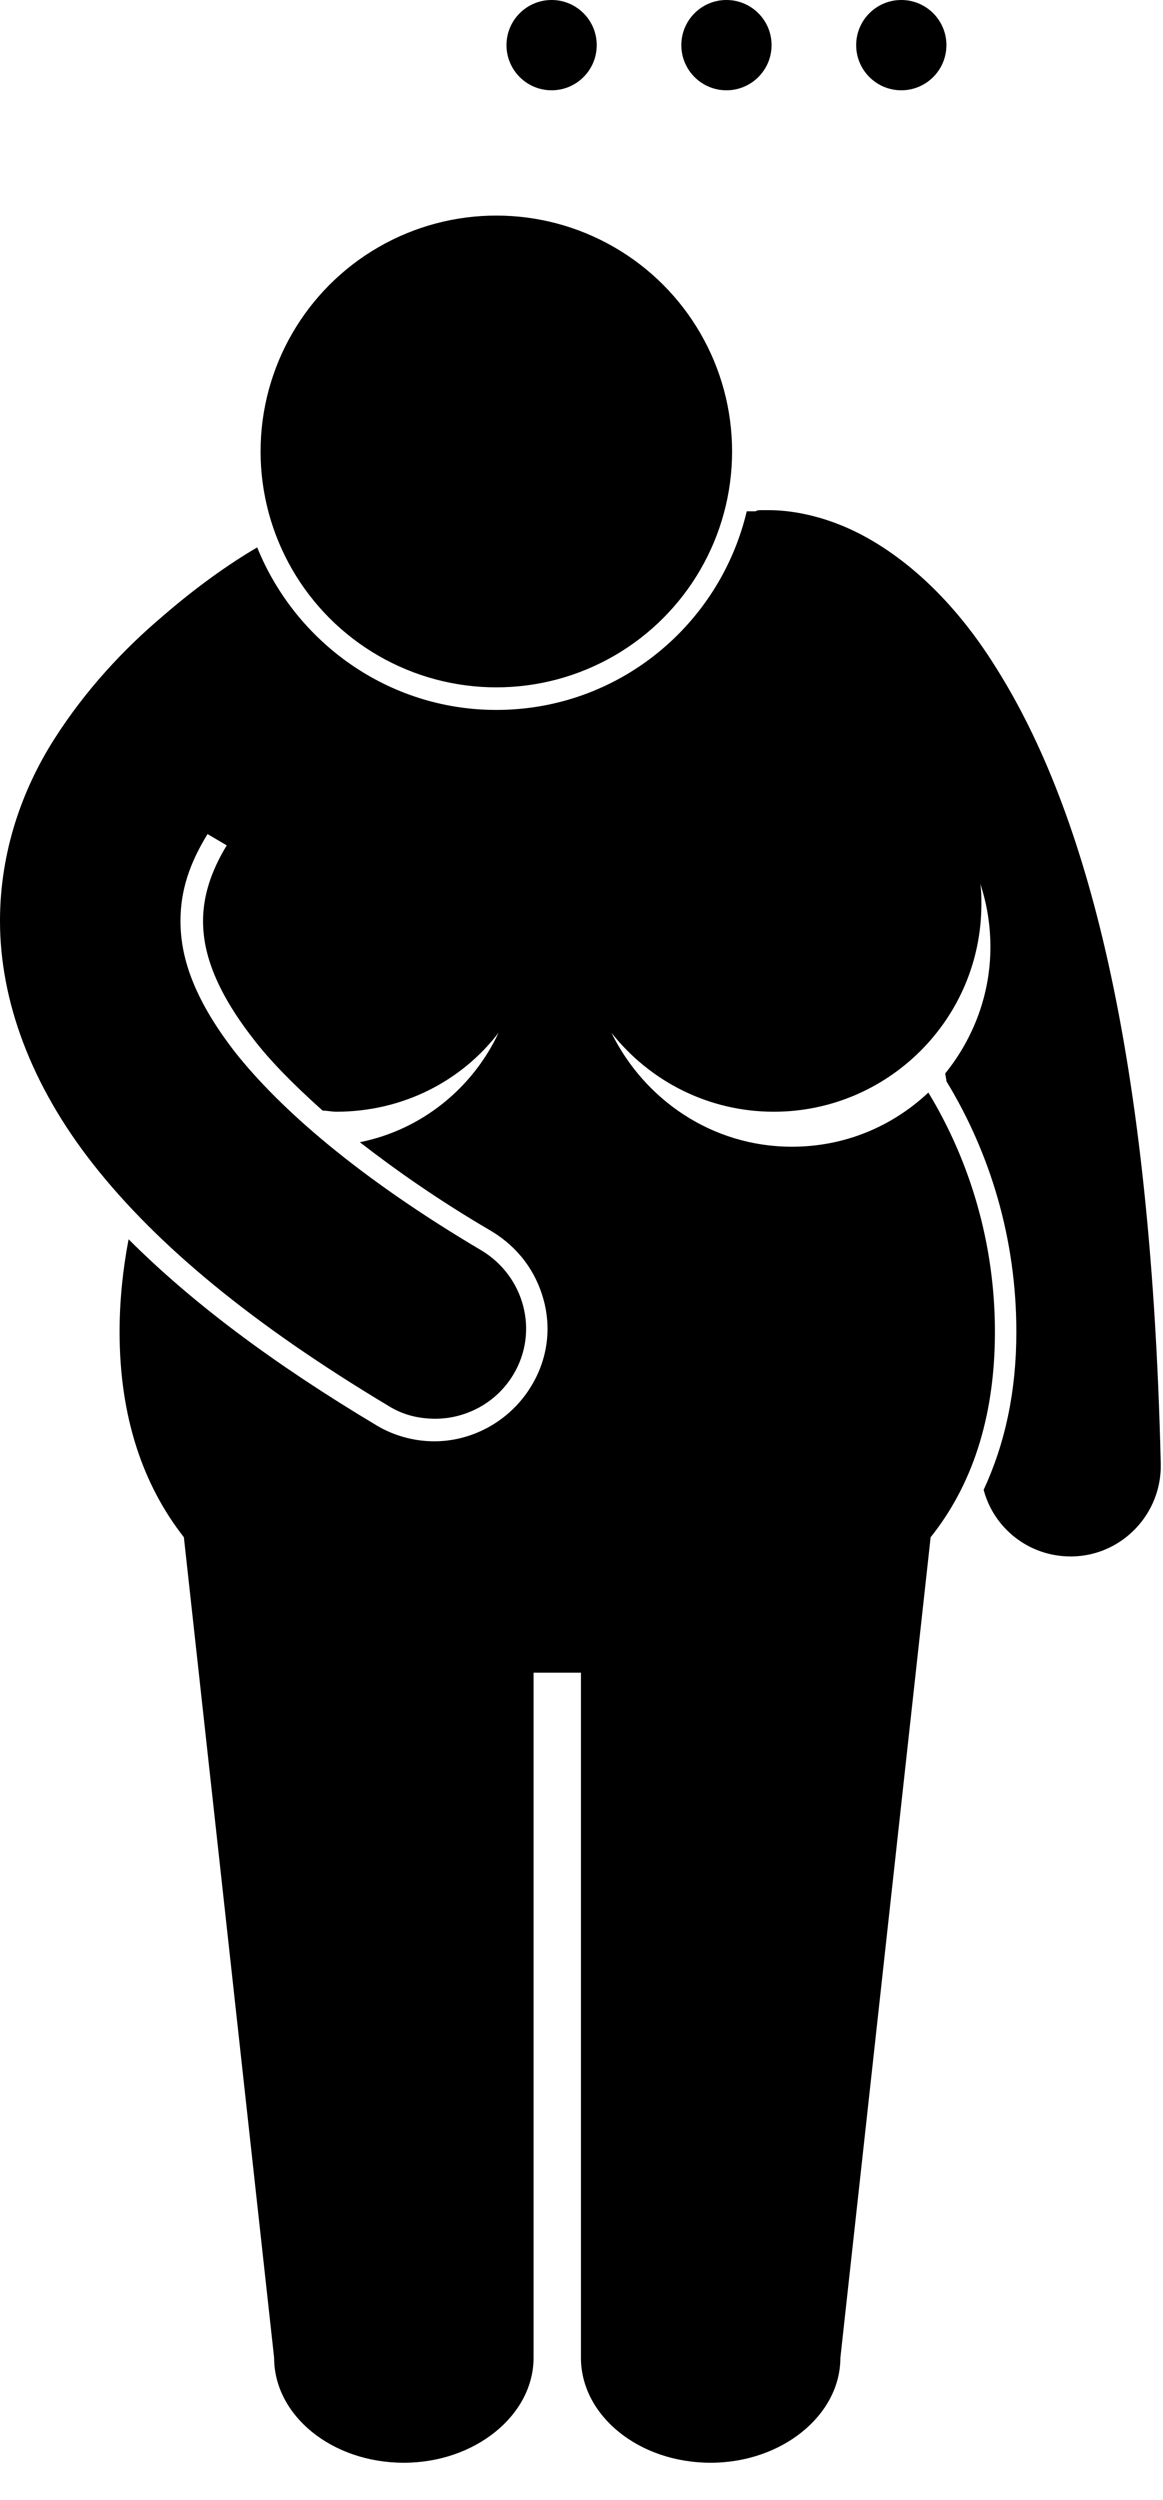 <?xml version="1.0" encoding="utf-8"?>
<!-- Generator: Adobe Illustrator 24.1.0, SVG Export Plug-In . SVG Version: 6.00 Build 0)  -->
<svg version="1.1" id="Layer_1" xmlns="http://www.w3.org/2000/svg" xmlns:xlink="http://www.w3.org/1999/xlink" x="0px" y="0px"
	 viewBox="0 0 103.1 221.5" style="enable-background:new 0 0 103.1 221.5;" xml:space="preserve">
<g>
	<path d="M0,81.6c0,7,2.7,14.5,8.3,21.6c5.6,7.1,14,14.1,26.2,21.4c1.3,0.8,2.7,1.1,4.1,1.1c2.7,0,5.4-1.4,6.9-3.9
		c2.3-3.8,1-8.7-2.8-11c-11-6.5-17.9-12.6-21.8-17.5c-3.9-5-4.9-8.7-4.9-11.7c0-2.7,0.8-5.1,2.4-7.7c0,0,0,0,0,0l1.7,1
		c-1.4,2.3-2.1,4.5-2.1,6.7c0,2,0.5,5.4,4.5,10.5c1.3,1.7,3.3,3.8,6.1,6.3c0.4,0,0.8,0.1,1.2,0.1c5.9,0,11.1-2.7,14.4-7
		c-2.3,4.9-6.8,8.6-12.3,9.7c3.1,2.4,6.9,5.1,11.7,7.9c2.3,1.4,3.9,3.5,4.6,6.1c0.7,2.6,0.3,5.3-1.1,7.6c-1.8,3-5.1,4.9-8.6,4.9
		c-1.8,0-3.6-0.5-5.1-1.4c-9.2-5.5-16.4-10.9-22-16.5c-0.5,2.6-0.8,5.4-0.8,8.2c0,7.6,2.1,13.6,5.7,18.2l8,72.7
		c0,5.1,5.1,9.3,11.5,9.3c6.3,0,11.5-4.2,11.5-9.3l0-60.7c0.7,0,1.4,0,2.1,0c0.7,0,1.4,0,2.1,0l0,60.7c0,5.1,5.1,9.3,11.5,9.3
		c6.3,0,11.5-4.2,11.5-9.3l8-72.7c3.6-4.5,5.7-10.5,5.7-18.2c0-7.8-2.2-15.1-5.9-21.2c-3.2,3-7.4,4.8-12.1,4.8
		c-7.1,0-13.1-4.2-16-10.1c3.4,4.3,8.6,7,14.4,7c10.1,0,18.4-8.2,18.4-18.4c0-0.6,0-1.2-0.1-1.8c0.6,1.8,0.9,3.7,0.9,5.6
		c0,4.2-1.5,8.1-4,11.2c0,0.2,0.1,0.5,0.1,0.7c3.9,6.4,6.2,14,6.2,22.2c0,5.3-1,9.9-2.9,14c0.9,3.4,4,5.9,7.7,5.9c0.1,0,0.1,0,0.2,0
		c4.4-0.1,7.9-3.8,7.8-8.2C102,91.2,95.7,70.8,88.2,59c-3.7-5.9-7.9-9.5-11.6-11.5c-3.7-2-6.9-2.3-8.4-2.3c-0.3,0-0.5,0-0.7,0
		c-0.2,0-0.4,0-0.5,0.1c-0.1,0-0.2,0-0.3,0h-0.5C63.8,55.4,54.8,62.9,44,62.9c-9.6,0-17.8-6-21.2-14.4c-2.4,1.4-5.4,3.5-8.5,6.2
		c-3.3,2.8-6.7,6.4-9.5,10.8c0,0,0,0,0,0C2,69.9,0,75.4,0,81.6z"/>
	<circle cx="44" cy="40" r="20.9"/>
	<circle cx="48.9" cy="4" r="4"/>
	<circle cx="64.4" cy="4" r="4"/>
	<circle cx="79.9" cy="4" r="4"/>
</g>
</svg>
